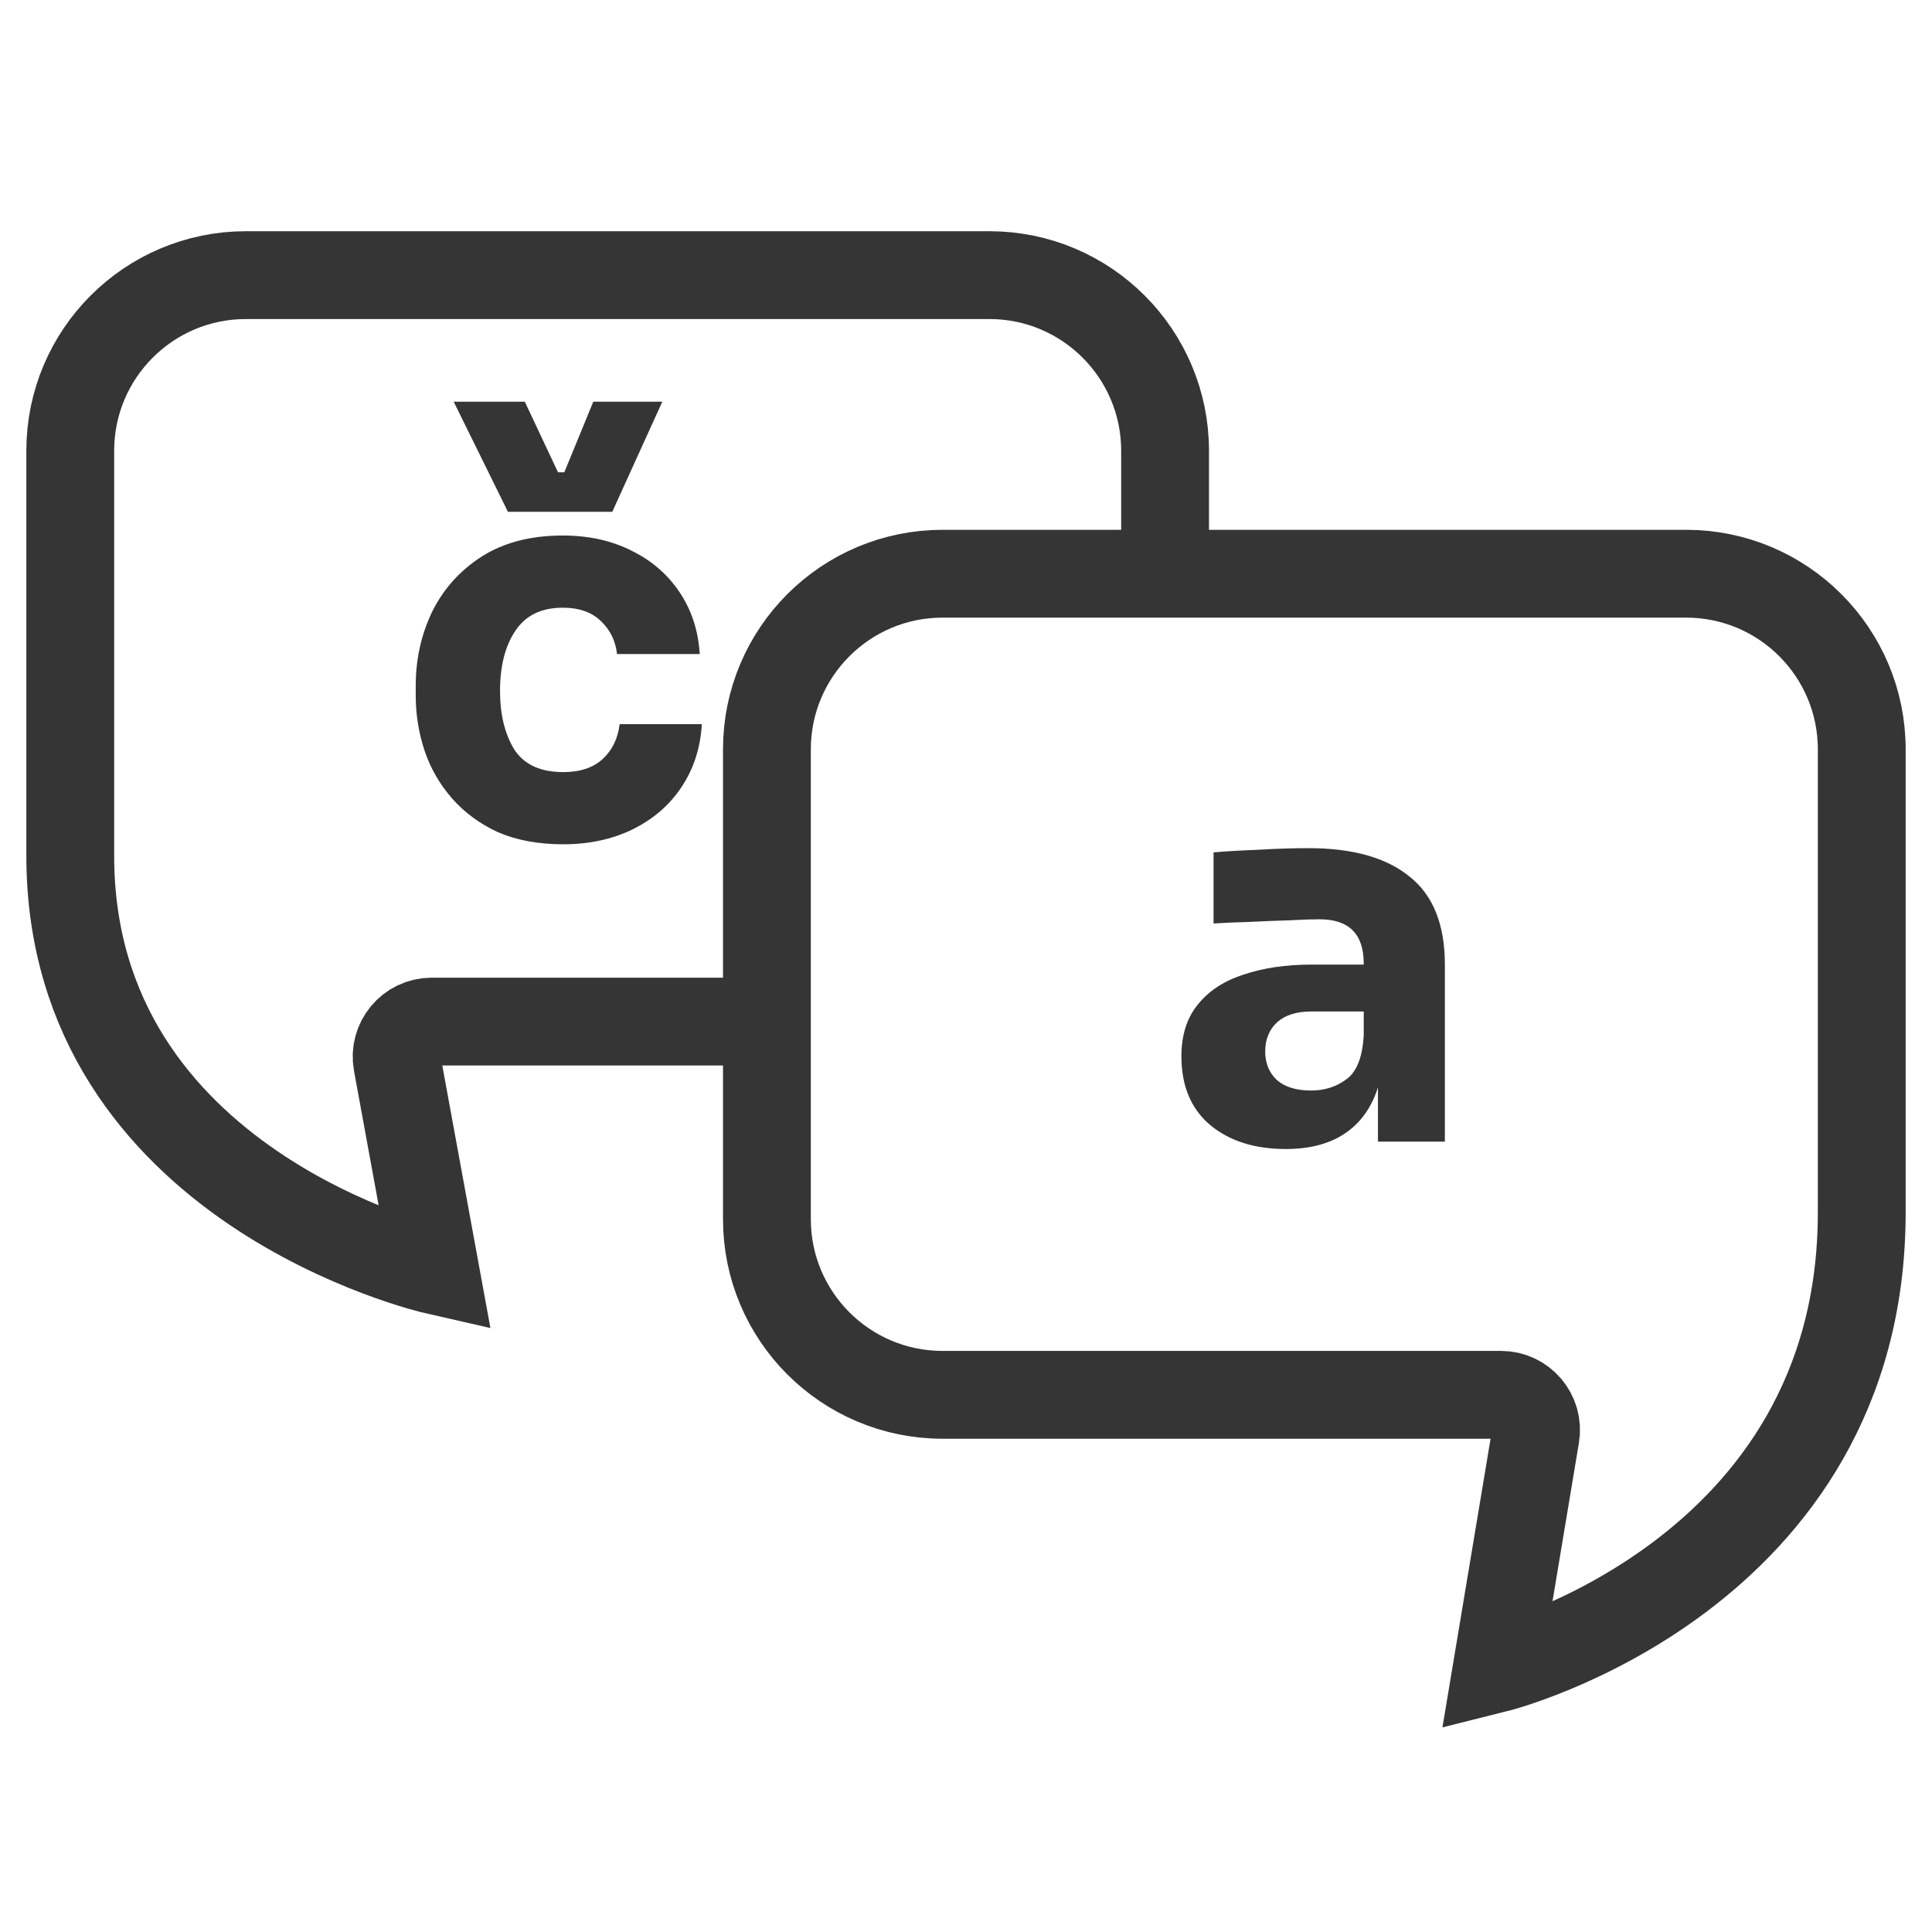<svg width="22" height="22" viewBox="0 0 22 22" fill="none" xmlns="http://www.w3.org/2000/svg">
<path d="M13.267 6.25V5.133C13.267 4.029 12.371 3.133 11.267 3.133H2.8C1.695 3.133 0.8 4.029 0.8 5.133V9.744C0.8 13.522 4.956 14.467 4.956 14.467L4.523 12.105C4.478 11.86 4.666 11.633 4.916 11.633H8.851" stroke="#353535"/>
<path d="M6.414 9.614C6.13 9.614 5.882 9.568 5.67 9.476C5.462 9.38 5.288 9.252 5.148 9.092C5.008 8.932 4.904 8.752 4.836 8.552C4.768 8.348 4.734 8.138 4.734 7.922V7.808C4.734 7.508 4.796 7.228 4.92 6.968C5.048 6.708 5.236 6.498 5.484 6.338C5.736 6.178 6.044 6.098 6.408 6.098C6.704 6.098 6.966 6.156 7.194 6.272C7.422 6.384 7.604 6.542 7.74 6.746C7.876 6.95 7.952 7.184 7.968 7.448H7.026C7.01 7.3 6.95 7.176 6.846 7.076C6.742 6.972 6.596 6.92 6.408 6.92C6.164 6.92 5.984 7.008 5.868 7.184C5.752 7.356 5.694 7.584 5.694 7.868C5.694 8.136 5.748 8.358 5.856 8.534C5.968 8.706 6.154 8.792 6.414 8.792C6.606 8.792 6.756 8.742 6.864 8.642C6.972 8.542 7.036 8.41 7.056 8.246H7.992C7.976 8.518 7.898 8.758 7.758 8.966C7.622 9.17 7.436 9.33 7.2 9.446C6.968 9.558 6.706 9.614 6.414 9.614ZM5.784 5.828L5.166 4.574H5.976L6.354 5.378H6.426L6.756 4.574H7.542L6.972 5.828H5.784Z" fill="#353535"/>
<path d="M8.733 8.533C8.733 7.429 9.629 6.533 10.733 6.533H19.2C20.305 6.533 21.2 7.429 21.2 8.533V13.806C21.2 17.961 17.044 19 17.044 19L17.486 16.349C17.527 16.105 17.339 15.883 17.092 15.883H10.733C9.629 15.883 8.733 14.988 8.733 13.883V8.533Z" stroke="#353535"/>
<path d="M14.641 13.084C14.285 13.084 13.997 12.992 13.777 12.808C13.561 12.624 13.453 12.364 13.453 12.028C13.453 11.788 13.515 11.592 13.639 11.44C13.763 11.284 13.937 11.17 14.161 11.098C14.385 11.022 14.643 10.984 14.935 10.984H15.529V10.972C15.529 10.636 15.361 10.468 15.025 10.468C14.937 10.468 14.821 10.472 14.677 10.48C14.533 10.484 14.383 10.49 14.227 10.498C14.075 10.502 13.939 10.508 13.819 10.516V9.706C13.959 9.694 14.131 9.684 14.335 9.676C14.539 9.664 14.727 9.658 14.899 9.658C15.403 9.658 15.787 9.766 16.051 9.982C16.319 10.194 16.453 10.528 16.453 10.984V13H15.691V12.382C15.619 12.61 15.495 12.784 15.319 12.904C15.143 13.024 14.917 13.084 14.641 13.084ZM14.929 12.418C15.085 12.418 15.221 12.374 15.337 12.286C15.453 12.198 15.517 12.03 15.529 11.782V11.518H14.929C14.761 11.518 14.631 11.56 14.539 11.644C14.451 11.728 14.407 11.838 14.407 11.974C14.407 12.106 14.451 12.214 14.539 12.298C14.631 12.378 14.761 12.418 14.929 12.418Z" fill="#353535"/>
</svg>

